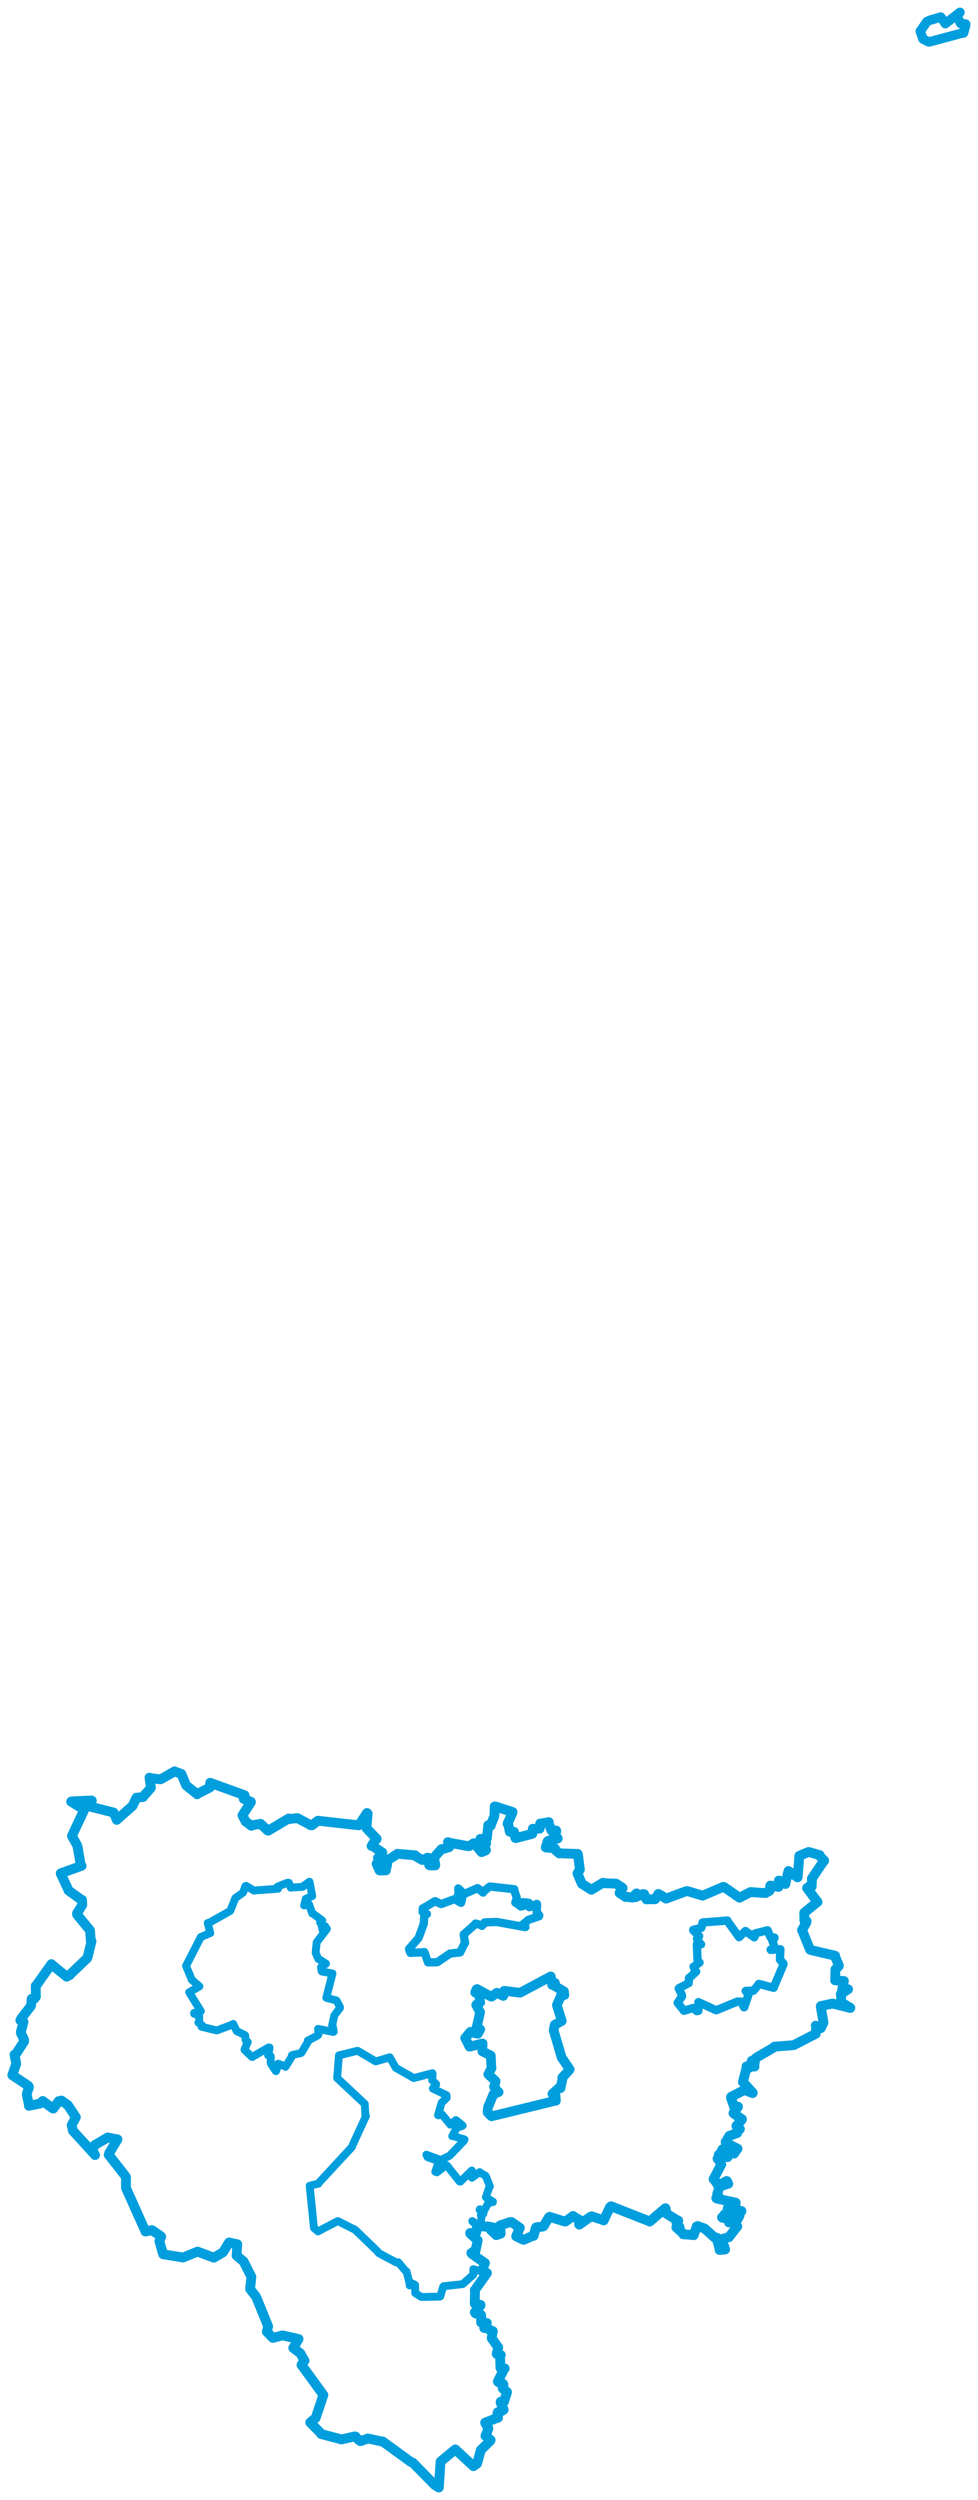 <svg viewBox="0 0 639.333 1632.77" width="639.333" height="1632.77" xmlns="http://www.w3.org/2000/svg">
  <title>Česko</title>
  <desc>Geojson of Česko</desc>
  <polygon points="601.603,20.398 603.157,25.03 603.44,25.531 607.133,27.393 607.556,27.35 628.166,21.813 629.905,21.522 631.267,16.567 631.281,15.713 628.408,15.417 628.087,15.467 625.961,11.379 625.659,10.26 627.172,8.675 627.527,8.053 618.766,14.847 617.997,15.476 615.03,11.175 614.966,11.127 607.738,13.276 605.93,14.122 601.603,20.398" stroke="#009edd" stroke-width="6.188px" fill="none" stroke-linejoin="round" vector-effect="non-scaling-stroke"></polygon>
  <polygon points="442.997,1308.147 447.037,1313.212 447.097,1313.317 452.554,1311.672 453.093,1311.497 455.518,1313.542 456.555,1313.365 456.579,1308.012 456.57,1307.675 468.036,1312.954 468.276,1312.983 481.695,1307.447 481.961,1307.339 484.465,1307.396 484.56,1307.363 486.376,1311.055 486.507,1311.05 489.126,1303.349 489.322,1302.845 487.783,1300.694 487.466,1300.401 492.257,1300.113 492.479,1300.26 495.6,1296.561 496.044,1295.767 505.321,1298.217 505.692,1298.335 512.136,1283.125 512.162,1282.514 510.625,1280.776 509.834,1279.961 510.175,1273.269 510.155,1273.144 503.933,1273.565 503.79,1273.387 506.316,1272.292 506.427,1272.22 504.807,1267.211 504.729,1266.901 506.212,1265.993 506.275,1265.534 503.709,1265.215 503.616,1265.192 501.798,1260.812 501.77,1260.756 493.703,1262.764 493.658,1262.771 493.235,1265.089 493.082,1265.349 487.671,1261.54 487.277,1261.222 483.678,1264.807 483.134,1265.253 475.679,1254.908 475.535,1254.389 459.518,1255.626 459.278,1255.665 458.603,1258.715 458.471,1259.155 453.205,1260.448 453.146,1260.71 456.858,1264.41 457.043,1264.541 455.75,1266.091 455.626,1266.278 457.56,1269.235 458.297,1269.959 455.688,1269.855 455.531,1269.861 456.003,1280.342 457.285,1281.818 454.078,1284.11 453.387,1284.573 454.675,1287.896 455.079,1287.736 451.004,1291.511 450.452,1291.772 450.229,1295.08 450.224,1295.245 443.856,1298.57 443.686,1298.795 445.685,1302.74 445.902,1303.855 442.997,1308.147" stroke="#009edd" stroke-width="5.439px" fill="none" stroke-linejoin="round" vector-effect="non-scaling-stroke"></polygon>
  <polygon points="8.053,1355.37 18.41,1362.275 18.965,1363.146 17.681,1367.007 17.485,1367.915 18.951,1374.984 18.927,1375.404 26.2,1373.908 27.91,1372.226 34.515,1377.123 34.818,1377.193 38.434,1372.33 40.174,1371.957 44.315,1374.915 44.379,1374.95 49.562,1382.878 49.584,1382.886 46.857,1387.935 46.843,1387.976 47.616,1391.583 47.647,1391.663 62.141,1407.556 62.141,1407.572 60.353,1404.43 60.326,1404.355 61.836,1401.134 61.853,1401.099 70.339,1396.121 70.391,1396.083 76.801,1397.32 76.813,1397.327 71.337,1406.363 71.056,1407.369 81.676,1420.937 82.365,1421.907 82.334,1428.372 82.365,1429.07 94.836,1456.863 95.076,1457.489 97.356,1457.039 99.274,1456.558 104.705,1460.24 105.39,1460.878 104.487,1463.106 104.201,1463.806 106.338,1471.388 106.696,1472.364 119.635,1474.455 119.677,1474.481 129.088,1470.629 129.118,1470.622 139.754,1474.574 139.778,1474.589 145.761,1471.08 145.777,1471.064 149.732,1464.66 149.745,1464.642 155.078,1465.828 155.116,1465.859 154.65,1473.24 154.646,1473.257 159.226,1477.056 159.266,1477.105 164.31,1487.062 164.342,1487.109 163.488,1495.013 163.496,1495.05 167.446,1500.19 167.454,1500.195 175.276,1519.426 175.292,1519.453 174.439,1522.867 174.406,1522.904 178.353,1526.988 178.369,1526.995 184.553,1525.369 184.637,1525.335 195.14,1527.7 195.173,1527.73 191.705,1533.544 191.703,1533.558 196.341,1537.078 196.357,1537.091 199.08,1541.881 199.094,1541.883 197.337,1544.176 197.096,1544.614 211.375,1564.214 211.405,1564.249 206.439,1579.05 206.302,1579.353 202.993,1582.073 202.783,1582.227 209.427,1588.98 209.909,1589.769 222.302,1593.025 223.173,1593.312 231.789,1591.353 232.415,1591.365 234.537,1593.747 235.61,1594.437 240.021,1592.887 240.475,1592.66 249.57,1594.643 250.128,1594.602 268.594,1608.02 269.832,1608.459 284.059,1622.962 286.885,1624.718 287.973,1608.037 288.015,1607.768 297.552,1599.852 297.601,1599.785 309.422,1610.711 309.51,1610.779 311.391,1609.404 311.894,1609.03 314.157,1600.819 314.295,1600.291 320.621,1593.987 320.744,1593.686 317.477,1591.008 317.337,1590.975 319.208,1586.415 319.238,1585.978 317.309,1582.754 317.154,1582.335 324.929,1579.237 325.562,1579.143 325.215,1576.052 325.405,1575.536 328.035,1574.728 329.269,1573.895 327.274,1569.266 327.318,1568.632 328.93,1568.75 329.447,1568.754 331.444,1562.429 331.469,1562.333 328.774,1560.138 328.571,1559.72 329.126,1557.503 328.731,1556.912 325.688,1555.813 325.456,1555.385 329.528,1547.316 329.946,1546.96 327.431,1546.509 327.145,1546.577 326.864,1538.478 327.375,1538.137 324.797,1537.513 324.663,1537.312 325.505,1534.382 325.715,1533.248 321.655,1527.506 321.431,1527.233 322.015,1522.983 322.224,1522.621 317.79,1520.57 316.564,1520.532 318.052,1517.501 318.224,1517.225 314.586,1516.964 314.538,1516.932 314.57,1512.218 314.432,1511.919 310.918,1511.039 310.351,1510.271 314.09,1505.855 314.113,1505.411 310.94,1504.9 310.349,1504.584 310.538,1496.055 310.35,1495.886 318.273,1484.711 318.32,1484.615 315.989,1483.426 315.579,1483.538 316.56,1478.66 317.041,1478.133 308.506,1472.111 308.094,1471.561 309.941,1470.347 310.804,1470.211 312.263,1463.323 312.273,1463.236 307.531,1458.961 307.327,1458.485 310.877,1458.212 311.287,1458.206 311.934,1454.231 312.273,1453.889 318.036,1454.403 318.533,1454.135 323.052,1454.971 323.154,1455 321.045,1456.411 320.858,1456.427 324.259,1459.616 324.411,1459.881 327.047,1458.947 327.331,1458.876 326.895,1454.052 326.875,1453.537 333.525,1451.285 334.39,1451.325 339.812,1455.104 339.841,1455.122 337.474,1460.475 337.437,1460.643 341.771,1462.77 342.469,1462.91 348.402,1460.229 348.786,1460.368 350.245,1455.162 350.538,1454.745 354.915,1454.269 355.437,1453.92 358.78,1448.263 359.215,1447.901 368.724,1450.836 369.638,1450.998 374.226,1447.637 374.582,1447.326 377.999,1449.513 378.337,1449.574 378.543,1452.813 378.708,1452.997 385.947,1447.905 386.725,1447.557 394.453,1450.106 394.632,1450.261 398.753,1441.582 399.435,1441.005 424.623,1450.878 424.722,1451.021 434.936,1442.277 435.02,1442.275 435.794,1445.556 435.796,1445.889 443.206,1450.44 443.399,1450.405 442.184,1451.753 442.193,1451.868 444.251,1454.565 444.283,1454.696 442.952,1454.695 442.147,1454.822 446.637,1458.881 446.648,1459.308 453.162,1459.778 453.469,1459.91 455.464,1454.14 456.042,1453.912 460.18,1455.414 460.465,1455.432 467.376,1461.644 468.396,1461.451 470.43,1469.149 470.409,1469.57 473.679,1469.284 474.06,1469.182 471.902,1462.51 471.883,1462.436 476.437,1461.217 476.484,1461.228 481.685,1454.493 481.969,1454.219 480.58,1453.381 480.246,1452.971 483.445,1447.115 483.461,1446.857 477.016,1451.13 476.58,1451.615 476.399,1449.289 476.044,1449.017 472.206,1448.532 471.977,1448.281 473.526,1446.865 473.62,1446.333 479.571,1447.686 479.848,1447.686 484.646,1444.324 484.699,1444.078 482.481,1444.639 482.233,1444.548 480.894,1441.29 480.767,1441.027 476.034,1443.032 475.644,1442.879 476.466,1439.939 476.939,1439.497 480.98,1438.815 480.897,1438.647 468.657,1435.996 468.226,1435.72 469.594,1435.205 470.075,1435.026 468.864,1433.276 468.849,1433.13 470.251,1428.404 470.257,1428.179 475.744,1426.372 476.069,1426.321 475.166,1424.566 474.912,1424.532 470.199,1427.184 469.563,1427.569 466.839,1423.426 466.465,1423.293 471.487,1413.702 471.526,1413.653 469.349,1409.994 469.053,1409.913 471.412,1409.26 471.527,1409.064 469.733,1408.195 469.91,1407.298 475.602,1408.947 475.757,1408.66 475.856,1406.252 475.882,1406.096 474.271,1407.415 473.95,1408.351 471.248,1406.49 470.908,1406.348 471.858,1404.853 472.278,1403.844 475.89,1403.216 476.172,1403.275 479.55,1406.357 479.814,1406.648 482.077,1403.418 482.133,1403.389 474.404,1399.552 474.376,1399.036 476.605,1395.335 476.788,1395.019 481.721,1393.195 481.927,1393.173 482.821,1390.61 483.686,1390.569 481.786,1388.807 481.376,1388.561 484.896,1384.52 485.079,1384.197 479.583,1380.349 479.466,1380.145 482.24,1376.405 482.456,1375.96 480.547,1376.098 480.038,1376.417 477.812,1370.062 477.998,1369.505 486.093,1365.307 486.62,1365.052 491.999,1367.116 492.09,1366.939 485.783,1359.925 485.654,1359.888 488.043,1350.495 487.974,1349.655 489.809,1350.545 490.165,1350.387 490.729,1347.855 490.918,1347.64 493.016,1349.765 493.238,1349.774 491.749,1346.677 491.475,1345.965 492.59,1346.773 493.299,1347.716 493.635,1344.66 494.552,1343.872 506.093,1337.137 506.225,1336.76 518.461,1335.804 518.825,1335.783 533.175,1328.4 533.269,1328.362 533.537,1323.434 533.238,1323.053 536.539,1324.65 536.599,1324.664 538.295,1321.118 538.324,1320.962 536.556,1310.66 536.604,1310.234 544.134,1308.622 544.227,1308.593 555.879,1311.495 555.906,1311.42 550.061,1307.898 549.837,1307.751 549.814,1303.294 549.642,1302.414 554.148,1299.43 554.399,1299.295 550.513,1300.111 550.462,1300.039 551.621,1294.136 551.676,1293.895 545.973,1293.455 545.923,1293.438 546.153,1286.377 546.127,1286.302 548.351,1284.065 548.358,1283.701 545.846,1277.768 545.941,1277.374 530.163,1273.678 529.548,1273.405 524.86,1261.919 524.262,1260.628 527.08,1255.848 527.277,1254.798 525.96,1254.481 525.828,1254.432 525.716,1249.663 525.766,1249.276 534.244,1242.315 534.436,1242.3 527.882,1233.544 527.57,1233.173 529.015,1232.069 530.63,1232.064 530.798,1227.071 530.732,1226.956 537.743,1216.56 538.775,1215.27 535.871,1212.247 535.823,1211.644 528.7,1209.618 528.565,1209.609 522.644,1212.07 522.535,1212.131 521.507,1225.82 521.4,1226.192 515.476,1222.049 515.439,1222.028 513.411,1230.064 513.449,1230.511 509.546,1228.372 509.148,1228.287 508.947,1231.661 508.943,1232.419 503.959,1231.608 503.568,1231.565 503.049,1234.755 503.068,1234.95 500.464,1236.435 500.475,1236.467 490.693,1235.785 490.648,1235.779 483.439,1239.467 483.396,1239.461 473.384,1232.524 472.848,1232.366 459.831,1237.925 459.25,1238.124 449.462,1235.169 448.875,1235.112 435.45,1240.055 435.384,1240.07 431.865,1237.734 430.354,1236.995 428.601,1240.068 428.209,1240.482 422.946,1240.504 422.58,1240.578 421.13,1237.179 420.443,1237.069 415.258,1239.182 415.239,1239.184 416.05,1236.74 416.084,1236.658 413.441,1239.166 413.505,1239.417 409.493,1238.863 408.973,1239.035 405.072,1236.43 405.012,1236.354 407.021,1233.195 406.915,1233.023 402.942,1230.398 402.715,1230.273 394.509,1230.002 394.232,1229.674 386.876,1234.108 386.611,1234.294 380.425,1230.404 380.346,1230.377 377.565,1223.832 377.514,1223.481 378.918,1221.381 379.067,1221.069 377.855,1211.499 377.665,1210.856 366.002,1210.506 365.607,1210.542 363.191,1208.497 362.723,1207.241 357.312,1206.696 356.762,1206.607 357.95,1202.731 358.38,1202.312 364.517,1200.797 364.625,1200.791 362.196,1197.64 362.063,1197.521 363.671,1196.052 363.514,1195.582 360.771,1195.8 360.496,1195.55 358.46,1190.376 358.763,1190.107 353.17,1191.164 353.14,1191.032 352.749,1194.232 352.815,1194.345 348.632,1194.644 348.309,1194.413 347.972,1197.028 347.97,1197.719 337.251,1200.557 336.906,1200.469 336.031,1196.583 336.018,1196.473 333.423,1196.443 333.285,1196.402 332.137,1191.114 331.814,1191.097 334.914,1184.114 335.08,1183.508 323.853,1179.894 323.381,1179.889 323.241,1185.673 323.144,1186.208 320.803,1192.213 320.801,1192.443 319.39,1192.085 319.195,1192.106 318.301,1200.44 318.303,1200.716 314.003,1201.082 313.945,1201.369 317.464,1203.792 317.828,1204.064 316.635,1204.859 316.462,1205.326 317.689,1208.382 317.403,1208.658 315.105,1209.616 314.764,1209.711 310.391,1204.302 309.688,1203.895 306.722,1205.795 306.309,1205.863 293.22,1203.48 292.83,1203.184 293.706,1205.624 293.64,1206.459 289.333,1207.725 288.681,1207.677 283.845,1213.095 283.709,1213.147 284.578,1218.161 284.522,1218.375 281.196,1218.368 280.557,1218.134 279.648,1213.418 279.628,1213.305 276.313,1214.792 276.047,1214.856 271.417,1212.171 271.388,1211.77 260.169,1210.847 259.984,1210.782 251.804,1215.999 251.698,1215.905 253.057,1217.406 253.141,1217.455 252.287,1221.11 252.283,1221.61 248.794,1221.73 248.14,1221.673 246.232,1217.486 246.163,1217.367 249.523,1214.92 249.745,1214.925 247.279,1213.616 247.047,1213.579 249.658,1210.209 249.927,1209.973 243.326,1205.577 242.913,1205.682 245.873,1201.077 246.242,1201.069 239.615,1194.09 239.513,1193.937 240.364,1184.607 239.903,1184.129 234.712,1192.045 234.428,1192.188 207.915,1189.204 207.857,1189.154 204.005,1192.139 203.312,1192.203 194.472,1187.505 194.316,1187.458 188.806,1188.163 188.731,1187.726 175.39,1195.688 175.064,1195.648 170.691,1191.539 170.379,1191.234 165.232,1192.032 164.298,1192.507 160.942,1189.932 160.678,1189.875 158.498,1185.725 158.494,1185.632 163.975,1177.151 164.029,1176.872 159.405,1174.871 159.306,1174.937 159.899,1172.616 159.826,1172.511 137.52,1164.44 137.4,1164.401 137.238,1167.038 137.204,1167.507 129.135,1171.586 128.912,1171.922 121.816,1166.19 121.644,1166.046 118.658,1158.802 118.596,1158.655 114.255,1157.024 114.187,1156.937 105.384,1161.944 104.967,1162.134 98.427,1161.41 97.72,1161.067 98.705,1167.473 98.511,1167.914 93.774,1173.224 93.568,1173.699 89.608,1174.145 89.209,1174.126 86.867,1179.043 86.736,1179.387 76.504,1188.46 76.345,1188.637 74.578,1184.477 74.244,1183.853 58.621,1179.892 58.155,1179.944 60.049,1176.131 59.79,1175.958 46.715,1176.588 46.499,1176.737 54.975,1181.998 55.003,1182.152 47.242,1198.639 47.034,1199.159 50.293,1205.025 50.651,1205.863 52.812,1218.364 53.326,1218.65 39.689,1223.54 39.685,1223.656 44.769,1234.588 44.791,1234.755 53.298,1240.9 53.629,1240.877 53.756,1243.475 53.77,1244.232 50.296,1249.778 50.391,1250.477 58.507,1260.403 58.887,1260.919 59.325,1267.474 59.828,1267.873 57.371,1277.962 57.011,1278.967 46.335,1289.123 45.66,1289.978 43.611,1291.03 43.6,1291.061 33.889,1283.224 33.573,1282.869 23.738,1296.77 23.347,1297.06 23.469,1303.855 23.471,1304.146 22.474,1305.464 20.696,1305.5 20.371,1309.658 20.176,1310.216 13.988,1318.254 13.299,1319.564 14.377,1320.044 15.365,1320.601 13.717,1326.879 13.61,1327.719 15.769,1332.291 15.784,1333.27 10.573,1341.384 9.466,1342.001 10.479,1347.089 10.618,1347.939 8.053,1355.37" stroke="#009edd" stroke-width="6.408px" fill="none" stroke-linejoin="round" vector-effect="non-scaling-stroke"></polygon>
  <polygon points="304.09,1331.18 306.874,1336.606 306.949,1336.788 315.31,1334.69 315.481,1334.699 315.301,1339.7 315.374,1339.864 320.557,1342.407 320.827,1342.57 321.216,1350.353 321.342,1350.694 319.51,1354.423 319.17,1354.774 323.536,1358.871 323.97,1359.338 323.258,1362.312 322.9,1362.847 325.431,1366.09 325.965,1366.437 322.675,1367.722 322.484,1367.971 319.3,1375.69 319.124,1375.867 318.692,1379.063 318.777,1379.694 320.611,1381.697 321.386,1382.238 362.988,1372.098 363.379,1372.118 363.153,1368.361 363.003,1367.44 361.395,1367.842 361.117,1367.582 365.615,1363.448 366.407,1363.887 367.792,1357.343 367.527,1356.943 372.139,1352.109 372.417,1351.64 367.381,1344.163 367.188,1343.996 361.964,1326.204 361.92,1325.907 362.647,1322.462 362.658,1322.447 366.918,1320.194 367.233,1319.967 364.036,1309.689 364.039,1309.547 366.588,1303.917 366.578,1303.425 368.523,1303.183 368.946,1303.056 368.625,1300.692 368.661,1300.652 362.289,1296.931 362.256,1296.911 362.791,1295.157 362.75,1295.1 361.044,1296.45 360.916,1296.422 360.092,1291.003 360.023,1290.88 340.215,1301.441 339.919,1301.542 329.78,1300.29 329.5,1300.319 329.107,1303.442 328.992,1303.629 325.133,1301.702 324.763,1301.551 321.351,1304.136 320.947,1304.056 311.856,1299.13 311.406,1299.454 310.675,1301.212 310.649,1301.392 312.775,1302.304 313.053,1302.362 313.872,1307.575 313.954,1307.784 311.429,1309.277 311.283,1309.493 313.603,1313.965 313.873,1314.21 311.591,1324.178 311.489,1324.33 313.865,1325.486 313.936,1325.513 312.436,1328.253 312.373,1328.332 307.705,1327.417 307.481,1327.074 304.09,1331.18" stroke="#009edd" stroke-width="6.322px" fill="none" stroke-linejoin="round" vector-effect="non-scaling-stroke"></polygon>
  <polygon points="121.618,1283.983 125.255,1292.837 125.312,1293.026 130.293,1297.33 130.33,1297.422 123.672,1301.251 123.65,1301.248 131.161,1313.375 131.282,1313.648 126.92,1314.703 126.96,1315.283 129.594,1316.211 130.183,1316.733 130.288,1320.85 129.716,1321.066 132.056,1322.764 131.732,1323.738 141.509,1326.139 141.748,1326.162 152.219,1322.226 152.416,1321.89 154.653,1326.414 154.983,1326.751 160.105,1329.195 160.322,1329.523 160.54,1332.453 161.967,1333.731 159.862,1338.484 159.884,1338.859 164.391,1343.17 164.825,1343.517 175.572,1337.283 176.224,1337.378 175.53,1341.739 175.248,1342.396 176.021,1342.797 177.026,1343.022 176.93,1347.06 177.175,1348.059 179.901,1352.215 180.42,1352.775 181.853,1348.862 181.763,1347.902 186.003,1349.418 186.635,1349.908 190.59,1343.483 190.857,1342.292 196.674,1340.964 197.075,1340.693 201.454,1333.321 201.199,1332.812 207.441,1329.653 208.149,1328.861 208,1325.329 207.927,1325.132 217.845,1327.151 218.169,1327.012 217.427,1322.839 217.122,1322.76 218.5,1316.628 218.527,1316.387 222.23,1311.509 222.246,1310.919 220.076,1306.766 219.803,1306.525 213.514,1304.935 213.311,1304.813 217.312,1289.117 217.299,1288.953 210.436,1287.682 210.222,1287.436 209.852,1284.971 209.939,1284.766 213.101,1282.602 213.122,1282.538 208.191,1279.449 208.063,1279.465 206.358,1275.482 206.327,1275.387 207,1269.03 206.973,1268.642 213.608,1259.994 213.708,1259.809 212.411,1257.998 211.97,1257.908 211.027,1260.628 210.851,1260.483 209.917,1256.033 209.235,1255.624 210.5,1254.619 210.617,1254.324 204.41,1249.726 204.133,1249.757 202.018,1243.774 201.958,1243.708 199.002,1244.53 198.805,1244.515 199.905,1240.511 199.855,1240.264 204.098,1238.412 204.124,1238.37 202.323,1229.074 202.22,1229.02 197.928,1232.183 197.941,1232.358 190.219,1232.846 190.069,1232.913 188.879,1229.766 187.756,1229.734 181.37,1232.313 181.757,1233.636 166.887,1234.704 166.101,1234.882 160.854,1231.727 160.369,1231.966 158.999,1235.902 158.894,1236.122 154.006,1239.579 153.786,1239.89 150.621,1247.859 150.349,1248.171 136.712,1255.86 135.807,1255.969 137.393,1262.319 137.5,1262.54 131.56,1265.055 131.29,1265.132 121.618,1283.983" stroke="#009edd" stroke-width="5.152px" fill="none" stroke-linejoin="round" vector-effect="non-scaling-stroke"></polygon>
  <polygon points="267.41,1272.938 268.122,1275.239 268.301,1275.506 276.873,1275.123 277.414,1274.98 279.707,1281.414 279.814,1281.71 285.213,1281.654 285.895,1281.591 294.09,1276.018 294.16,1275.962 300.753,1275.217 300.798,1275.205 303.775,1269.166 304.04,1268.965 303.114,1263.739 303.181,1263.401 310.897,1256.592 310.907,1256.331 314.724,1257.427 315.092,1257.888 316.793,1255.77 316.829,1255.597 324.7,1255.318 324.77,1255.316 343.146,1258.646 343.492,1258.654 342.245,1257.462 341.864,1256.896 344.921,1254.41 345.231,1254.031 352.377,1251.58 352.5,1251.013 351.662,1249.822 350.828,1249.762 351.095,1244.152 350.983,1243.515 347.066,1245.368 346.053,1245.669 345.825,1243.669 345.808,1242.849 341.93,1242.381 341.417,1242.464 342.085,1244.565 342.075,1244.88 340.705,1245.206 340.497,1245.23 337.171,1242.799 336.878,1242.697 337.73,1239.886 337.789,1239.302 336.122,1234.712 336.176,1233.932 320.559,1232.215 320.176,1232.173 315.948,1235.476 315.79,1236.133 312.671,1233.496 312.146,1233.239 303.715,1236.96 303.471,1237.073 299.943,1233.756 299.571,1233.424 299.832,1237.236 299.372,1237.913 302.437,1237.671 302.597,1237.656 301.575,1242.347 301.378,1242.827 297.464,1240.542 297.002,1240.449 288.436,1243.595 288.381,1243.618 284.605,1241.833 284.312,1241.757 276.762,1246.293 276.431,1246.37 276.254,1248.803 276.267,1248.845 278.86,1250.068 279.087,1250.137 277.534,1250.848 277.373,1251.297 277.034,1256.212 276.991,1256.672 273.753,1265.422 273.485,1265.944 267.41,1272.938" stroke="#009edd" stroke-width="5.41px" fill="none" stroke-linejoin="round" vector-effect="non-scaling-stroke"></polygon>
  <polygon points="202.444,1427.608 205.152,1454.303 205.247,1455.196 206.882,1456.602 207.861,1457.43 220.766,1450.684 220.797,1450.67 231.476,1456.035 232.005,1456.239 246.635,1470.324 247.703,1471.641 258.987,1477.678 260.339,1477.582 265.049,1483.189 265.771,1483.593 267.823,1491.67 267.791,1492.736 267.896,1490.875 267.882,1490.596 271.242,1492.31 271.348,1492.402 271.425,1497.443 271.645,1497.898 275.414,1500.224 275.773,1500.264 287.295,1500.043 287.81,1499.894 289.632,1493.761 290.028,1493.235 302.178,1491.904 302.437,1491.843 308.847,1486.191 309.336,1485.847 309.437,1482.271 309.426,1482.065 315.431,1483.779 315.705,1483.882 316.56,1478.66 317.041,1478.133 308.506,1472.111 308.094,1471.561 309.941,1470.347 310.804,1470.211 312.263,1463.323 312.273,1463.236 307.531,1458.961 307.327,1458.485 310.877,1458.212 311.287,1458.206 311.934,1454.231 312.273,1453.889 308.769,1450.83 308.781,1450.666 311.948,1453.238 312.086,1453.325 314.302,1451.455 314.379,1451.357 314.735,1447.991 314.32,1446.841 315.992,1445.916 316.009,1445.239 313.537,1443.333 313.657,1442.958 316.244,1443.932 316.511,1443.81 319.098,1439.089 319.218,1438.885 322.193,1438.271 322.254,1438.006 317.826,1435.352 317.604,1435.038 319.945,1428.269 320.245,1428.02 317.577,1421.287 316.936,1420.796 314.376,1419.365 313.588,1418.705 308.525,1422.34 308.521,1422.351 308.487,1417.74 308.413,1417.65 300.997,1424.886 300.452,1424.834 292.125,1414.357 291.765,1414.153 285.562,1418.868 284.56,1418.458 286.782,1411.976 286.632,1411.517 279.518,1408.941 278.723,1407.325 288.118,1410.763 288.127,1410.772 293.542,1408.157 294.07,1407.879 303.276,1398.21 303.684,1397.382 296.69,1395.306 295.629,1395.211 298.432,1390.02 298.62,1389.809 301.863,1388.61 302.477,1388.336 298.563,1385.057 297.989,1384.696 294.49,1387.716 294.388,1387.722 289.152,1381.272 289.016,1381.052 286.618,1381.622 286.322,1381.482 288.512,1373.968 288.755,1373.298 291.98,1370.176 291.891,1368.464 283.087,1364.239 282.952,1364.095 285.128,1361.525 285.13,1361.257 282.516,1358.679 282.431,1358.491 282.791,1354.411 282.616,1354.08 270.637,1357.259 270.427,1357.23 258.82,1350.629 258.757,1350.65 254.897,1343.878 254.804,1343.718 245.86,1346.327 245.501,1346.331 233.934,1339.536 233.628,1339.477 221.616,1342.434 221.562,1342.412 220.44,1356.61 220.327,1357.188 238.31,1374.026 238.451,1374.195 238.857,1381.819 239.259,1382.019 229.987,1402.176 230.105,1402.26 208.338,1425.776 208.181,1426.25 202.444,1427.608" stroke="#009edd" stroke-width="5.141px" fill="none" stroke-linejoin="round" vector-effect="non-scaling-stroke"></polygon>
</svg>